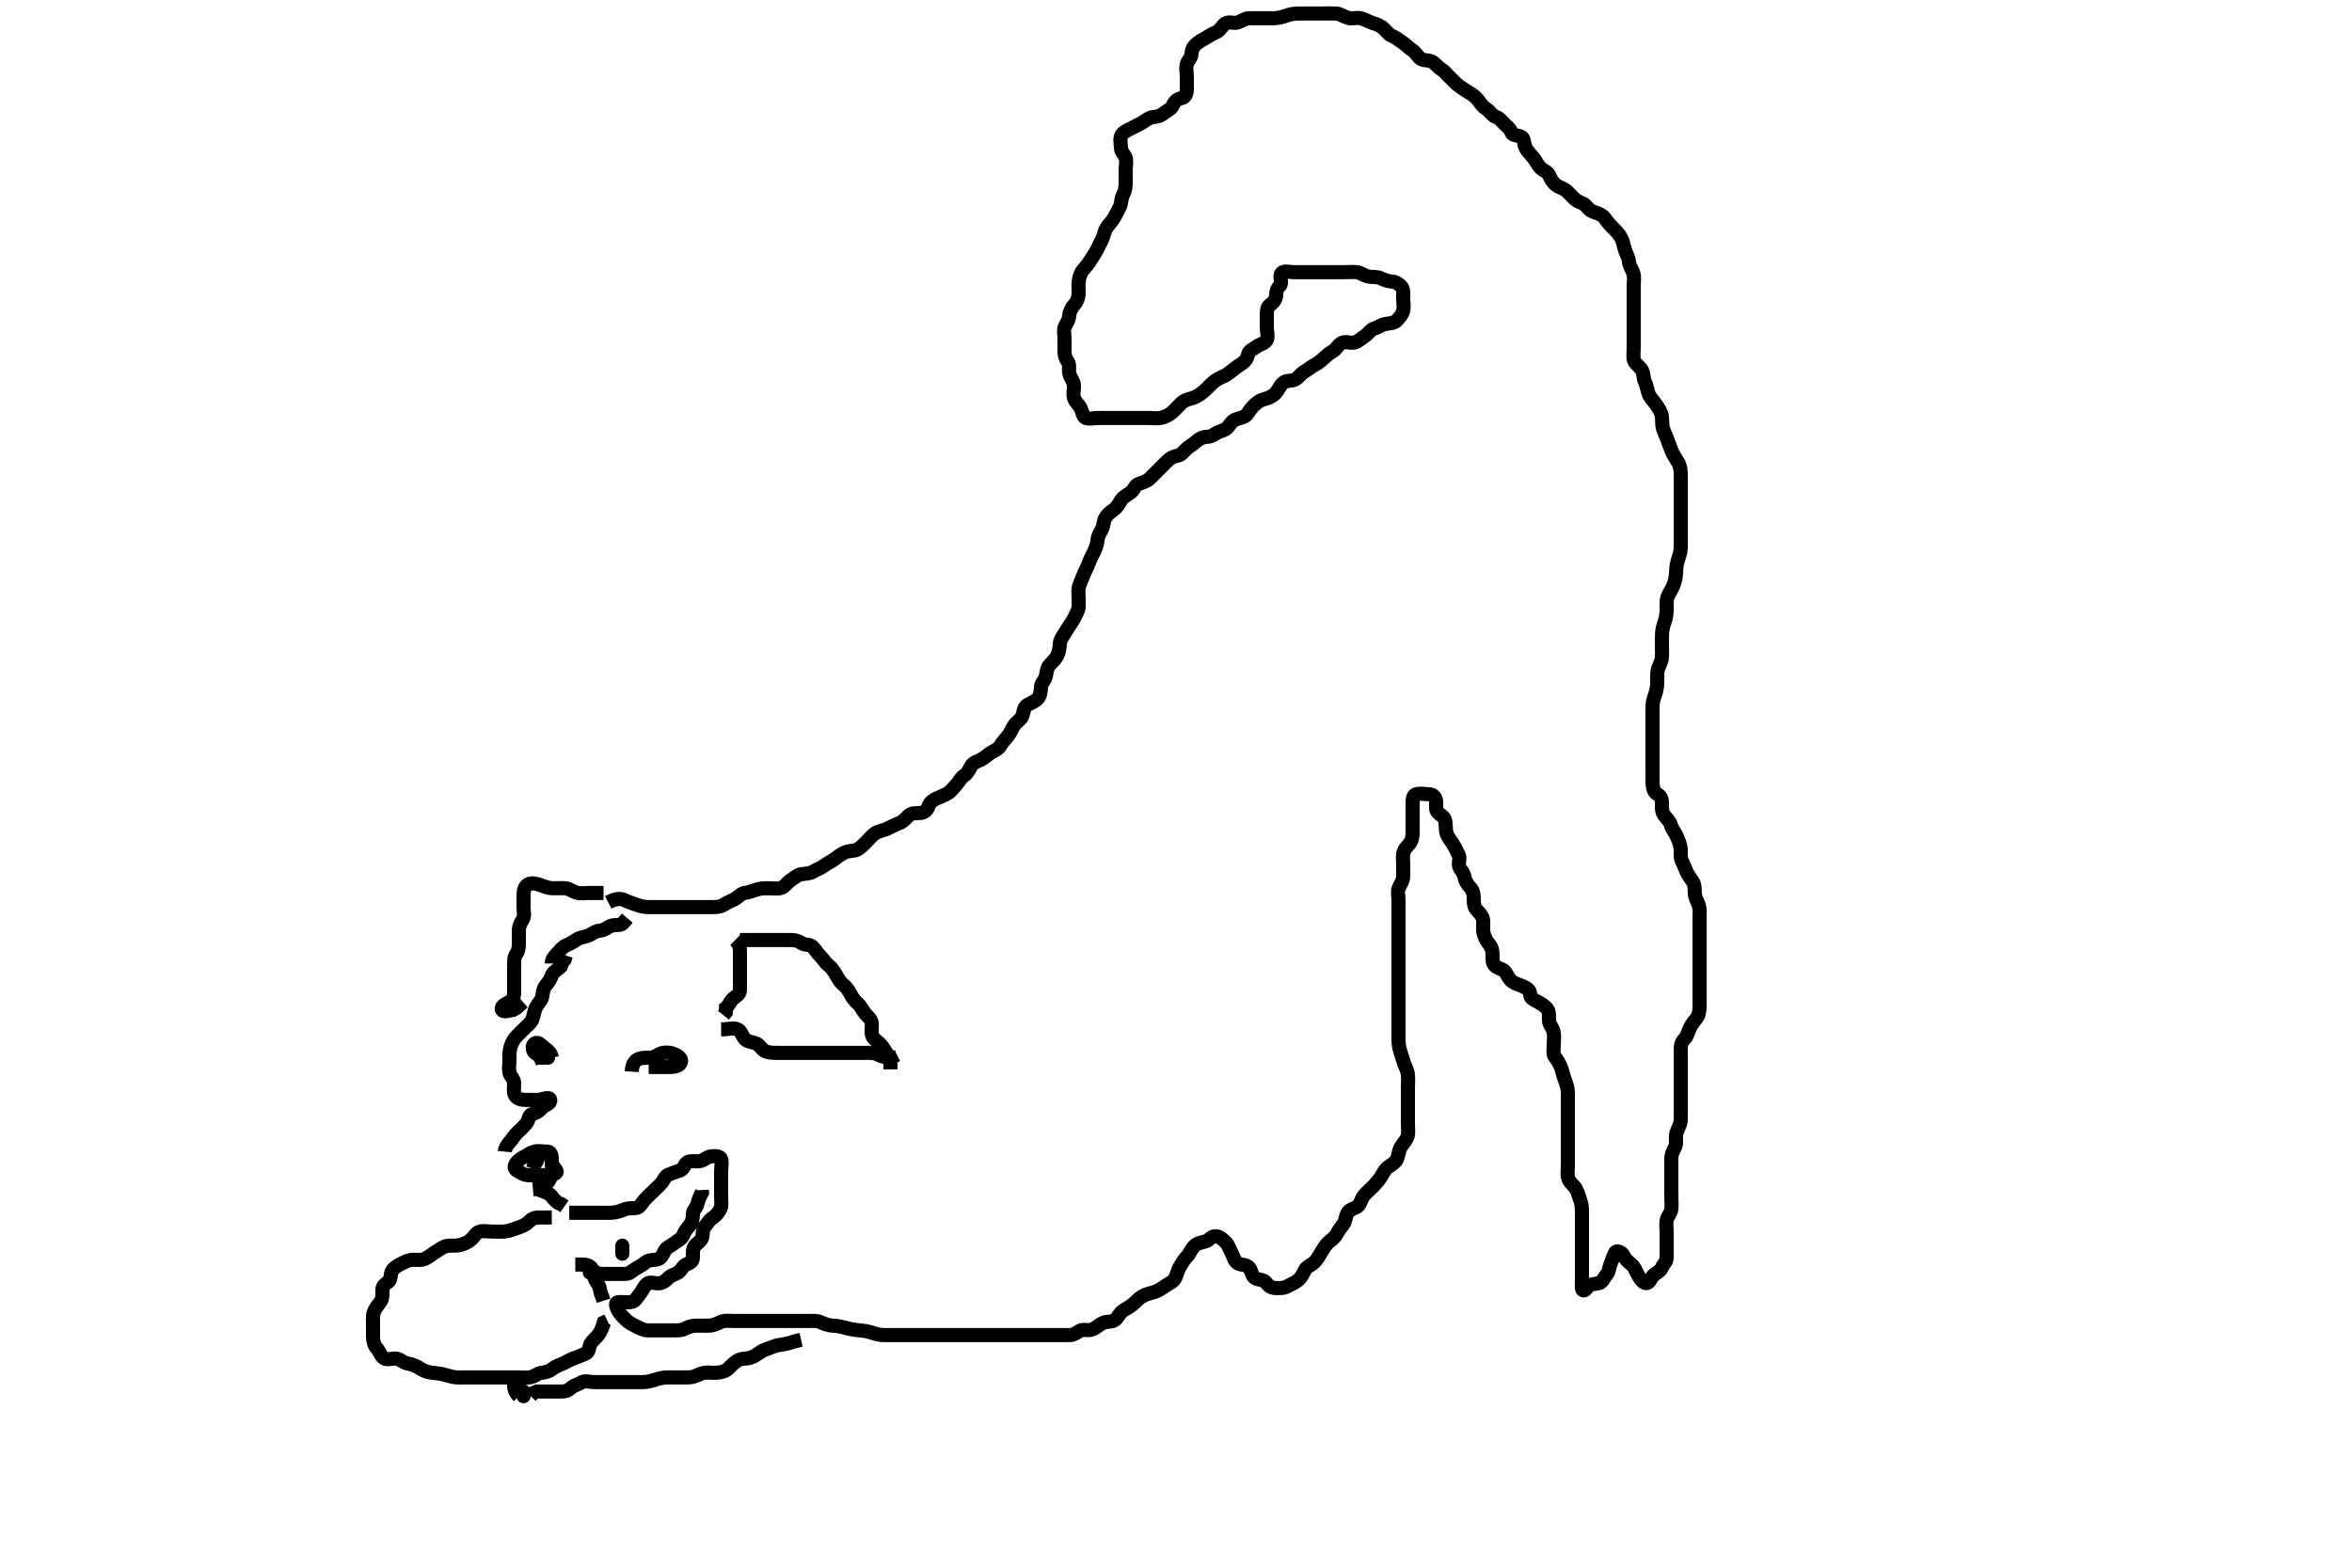 <svg width="500" height="333.333" xmlns="http://www.w3.org/2000/svg" xmlns:svg="http://www.w3.org/2000/svg" xmlns:xlink="http://www.w3.org/1999/xlink">
 <!-- Created with SVG-edit - http://svg-edit.googlecode.com/ -->
 <g display="inline" class="layer">
  <title>Layer 1</title>
  <path t="0,132,145,146,163,180,180,195,196,204,213,221,236,251,269,269,276,277,308,315,326,339,348,358,379,380,391,419,436,436,440,444,462,468,468,487,487,494,500,510,515,524,532,547,555,555,563,580,595,605,605,612,628,644,644,651,651,661,661,667,668,675,683,683,699,699,699,709,715,715,723,740,740,761,764,768,768,780,780,788,796,805,805,813,813,821,855,855,864,869,899,900,911,911,916,916,932,955,971,980,981,989,1004,1013,1023,1028,1028,1037,1045,1070,1078,1092,1109,1110,1116,1116,1131,1139,1160,1178,1179,1180,1180,1196,1196,1204,1212,1212,1221,1228,1237,1237,1237,1248,1252,1269,1278,1278,1296,1301,1315,1332,1332,1342,1358,1364,1379,1379,1381,1396,1414,1428,1430,1447,1452,1462,1463,1468,1476,1495,1495,1495,1515,1516,1531,1532,1556,1571,1581,1587,1596,1596,1604,1612,1620,1628,1628,1635,1646,1646,1651,1651,1667,1676,1676,1692,1707,1708,1731,1748,1748,1763,1763,1773,1796,1804,1820,1830,1837,1852,1891,1900,1900,1907,1923,1932,1947,1955,1955,1964,1980,1996,2012,2012,2020,2030,2046,2051,2067,2068,2075,2099,2115,2123,2147,2171,2181,2181,2187,2219,2235,2236,2251,2259,2268,2268,2283,2291,2291,2315,2331,2363,2371,2427,2427,2483,2491,2553,2553,2553,2569,2584,2584,2590,2590,2598,2611,2611,2620,2620,2635,2636,2643,2652,2780,2807,2843,2860,2876,2892,2908,2969,2984,2984,2984,3012,3012,3020,3028,3028,3037,3044,3044,3052,3059,3060,3068,3069,3075,3084,3091,3092,3092,3107,3108,3123,3149,3168,3211,3269,3269,3284,3284,3315,3332,3355,3379,3380,3387,3396,3411,3420,3428,3443,3453,3453,3475,3507,3515,3532,3539,3548,3555,3555,3566,3571,3582,3587,3587,3588,3599,3604,3612,3620,3620,3643,3644,3659,3659,3660,3668,3668,3675,3675,3684,3700,3700,3716,3732,3748,3748,3755,3772,3780,3803,3804,3827,3843,3852,3852,3852,3859,3875,3884,3884,3899,3907,3916,3985,4051,4067,4067,4067,4085,4085,4117,4139,4140,4163,4164,4197,4214,4220,4228,4244,4252,4259,4268,4275,4285,4291,4301,4307,4308,4317,4323,4333,4333,4339,4349,4355,4366,4371,4382,4403,4404,4411,4412,4428,4443,4484,4507,4547,4548,4571,4588,4588,4604,4605,4605,4611,4622,4627,4643,4659,4684,4685,4691,4707,4732,4786,4827,4828,4852,4852,4883,4907,4947,4955,5019,5035,5035,5068,5085,5107,5123,5131,5132,5139,5150,5150,5155,5171,5180,5180,5211,5235,5251,5252,5303,5319,5355,5371,5395,5411,5443,5443,5460,5483,5500,5500,5507,5523,5539,5555,5571,5587,5604,5621,5636,5643,5655,5659,5659,5675,5683,5700,5707,5731,5731,5755,5771,5795,5811,5820,5835,5854,5859,5875,5884,5907,5907,5923,5923,5947,5948,5971,5989,5995,5995,6011,6021,6027,6028,6028,6035,6054,6059,6059,6075,6091,6091,6107,6131,6131,6147,6156,6179,6179,6190,6211,6227,6243,6252,6253,6269,6275,6283,6291,6301,6323,6323,6341,6347,6355,6355,6363,6364,6371,6379,6380,6388,6395,6405,6411,6427,6437,6438,6452,6453,6475,6491,6503,6507,6515,6531,6540,6563,6571,6579,6590,6590,6595,6607,6623,6627,6652,6659,6675,6675,6691,6691,6707,6715,6717,6724,6731,6741,6741,6747,6758,6758,6763,6764,6774,6804,6804,6820,6820,6831,6832,6859,6883,6883,6899,6899,6923,6924,6931,6963,6963,6971,6971,6979,6995,7019,7051,7067,7075,7099,7115,7123,7179,7211,7227,7243,7259,7275,7283,7291,7308,7315,7347,7363,7371,7389,7389,7395,7411,7411,7423,7445,7447,7459,7460,7471,7472,7475,7476,7479,7486,7487,7491,7492,7504,7504,7505,7507,7508,7508,7518,7519,7520,7523,7531,7532,7540,7558,7563,7579,7590,7622,7627,7636,7653,7659,7659,7668,7669,7676,7683,7693,7693,7699,7700,7700,7710,7711,7715,7716,7727,7728,7731,7732,7732,7739,7747,7748,7748,7755,7756,7757,7763,7764,7772,7772,7773,7782,7783,7784,7789,7789,7801,7801,7805,7806,7812,7833,7834,7839,7840,7844,7845,7854,7854,7868,7871,7872,7876,7884,7885,7900,7910,7911,7927,7956,7964,7980,7997,7997,8005,8015,8015,8022,8028,8052,8052,8060,8068,8069,8076,8093,8094,8100,8101,8108,8124,8132,8133,8140,8158,8165,8177,8177,8193,8205,8206,8212,8212,8229,8237,8247,8252,8253,8260,8268,8268,8276,8277,8285,8292,8302,8304,8305,8308,8319,8324,8325,8340,8340,8348,8362,8363,8374,8375,8380,8381,8405,8406,8416,8420,8421,8428,8429,8438,8445,8460,8492,8500,8508,8516,8517,8532,8543,8548,8564,8564,8589,8590,8599,8612,8613,8620,8628,8629,8640,8651,8668,8692,8693,8700,8708,8716,8725,8732,8741,8756,8757,8767,8767,8812,8813,8828,8828,8837,8851,8865,8869,8889,8899,8916,8916,8924,8932,8956,8957,8964,8990,8996,9012,9036,9052,9068,9092,9132,9194,9196,9203,9204,9237,9366,9382,9406,9428,9444,9459,9483,9499,9508,9509,9819,9902,9955,9971,10067,10083,10148,10164,10228,10297,10297,10312,10356,10411,10436,10533,10573,10587,10588,10596,10612,10620,10621,10630,10636,10637,10644,10652,10660,10661,10668,10669,10683,10696,10709,10710,10719,10732,10742,10743,10748,10756,10757,10758,10764,10772,10781,10795,10804,10805,10813,10828,10844,10845,10852,10853,10864,10868,10869,10885,10909,10910,10916,10917,10926,10932,10933,10942,10943,10955,10972,10974,10980,10981,10989,10996,11015,11016,11028,11044,11052,11060,11068,11069,11084,11093,11103,11124,11132,11148,11149,11166,11172,11187,11196,11197,11212,11231,11244,11276,11291,11309,11310,11340,11355,11397,11403,11404,11420,11428,11436,11451,11452,11460,11461,11470,11477,11484,11485,11493,11510,11548,11548,11564,11564,11576,11667,11667,11667,11683,11683,11724,11739,11763,11795,11796,11811,11827,11828,11851,11852,11876,11893,11894,11909,11910,11931,11972,11988,12012,12013,12020,12226,12226,12226,12242,12261,12277,12278,12284,12285,12293,12294,12308,12309,12316,12317,12324,12325,12325,12340,12356,12365,12366,12380,12388,12396,12413,12428,12437,12452,12461,12462,12468,12478,12479,12484,12492,12493,12509,12516,12517,12533,12540,12548,12549,12557,12564,12584,12588,12596,12607,12629,12636,12645,12646,12652,12662,12663,12668,12677,12684,12692,12693,12694,12700,12701,12702,12708,12709,12716,12725,12727,12728,12740,12748,12756,12772,12781,12791,12828,12829,12845,12878,12924,12925,12925,12934,12940,12964,12983,12999,13000,13013,13021,13029,13030,13036,13044,13045,13052,13053,13062,13064,13065,13070,13070,13078,13084,13094,13095,13116,13136,13158,13159,13172,13173,13204,13212,13213,13236,13246,13254,13268,13284,13293,13307,13308,13309,13324,13341,13356,13372,13373,13391,13420,13492,13493,13552,13567,13590,13591,13613,13628,13629,13636,13637,13646,13652,13653,13660,13668,13676,13684,13685,13723,13764,13850,13850,13866,13896,13900,13907,13909,13911,13924,13926,13932,13933,13940,13949,13950,13956,13957,13965,13972,13973,13980,13981,13988,13997,13998,14004,14005,14014,14015,14020,14021,14029,14037,14038,14039,14044,14051,14062,14063,14068,14076,14085,14092,14100,14101,14108,14109,14132,14141,14142,14148,14164,14180,14188,14196,14204,14220,14230,14237,14239,14245,14259,14270,14276,14277,14284,14285,14296,14297,14299,14302,14303,14303,14308,14309,14318,14319,14341,14364,14365,14372,14381,14388,14397,14398,14404,14405,14412,14436,14437,14445,14452,14462,14468,14469,14470,14476,14477,14484,14485,14486,14492,14493,14494,14501,14502,14510,14513,14516,14517,14524,14534,14535,14540,14541,14549,14558,14565,14566,14572,14582,14588,14605,14606,14613,14620,14640,14641,14646,14664,14676,14677,14692,14709,14710,14723,14748,14749,14788,14789,14804,14812,14814,14820,14829,14830,14845,14884,14949,14950,15690,15706,15771,15788,15821,15843,15845,15966,15966,16043,16118,16313,16329,16427,16483,16485,16508,16556,16571,16573,16594,16604,16636,16643,16668,16685,16716,16729,16763,16787,16812,16836,16852,16907,16940,16987,17027,17051,17053,17061,17075,17100,17133,17155,17171,17173,17190,17204,17212,17229,17268,17283,17316,17324,17387,17412,17436,17468,17507,17523,17524,17533,17617,17765,17819,17834,17834,17868,17885,17886,17907,17918,17939,17955,17956,17973,17988,17999,18013,18027,18037,18110,18111,18179,18195,18211,18228,18237,18261,18284,18355,18419,18435,18435,18484,18485,18507,18508,18585,18585,18601,18601,18683,18715,18755,18795,19181,19235" d="M129.3,191.867C131.125,190.913 132.125,191.049 132.889,191.441C133.702,191.858 134.62,192.091 135.3,192.367C136.132,192.704 136.995,192.864 137.9,192.867C138.8,192.869 139.7,192.867 140.595,192.867C141.522,192.867 142.467,192.867 143.3,192.867C144.133,192.867 145.013,192.867 145.911,192.867C146.8,192.867 147.7,192.867 148.595,192.867C149.469,192.867 150.321,192.867 151.279,192.867C152.099,192.867 153.024,192.882 153.757,192.431C154.645,191.885 155.316,191.601 156.013,191.267C156.959,190.813 157.458,189.982 158.3,189.867C159.052,189.763 159.939,189.479 160.647,189.219C161.647,188.853 162.5,188.867 163.4,188.867C164.3,188.867 165.279,189.035 166.005,188.809C166.884,188.536 167.424,187.563 168.1,187.152C168.876,186.681 169.441,186.03 170.321,185.887C171.266,185.734 172.094,185.773 172.8,185.367C173.595,184.91 174.489,184.565 175.057,184.162C175.935,183.54 176.67,183.2 177.416,182.667C178.074,182.196 178.753,181.601 179.647,181.224C180.517,180.857 181.442,180.991 182.114,180.695C182.919,180.341 183.545,179.596 184.013,179.143C184.946,178.241 185.441,177.531 186.101,177.151C186.98,176.645 187.961,176.518 188.511,176.256C189.507,175.782 190.263,175.344 191.133,175.033C191.877,174.768 192.525,174.102 193,173.572C193.683,172.81 194.663,172.908 195.621,172.866C196.441,172.83 197.106,172.29 197.348,171.515C197.629,170.619 198.433,170.079 199.1,169.783C199.958,169.402 200.776,169.095 201.522,168.645C202.176,168.251 202.803,167.401 203.279,166.867C203.998,166.06 204.312,165.309 205.016,164.868C205.722,164.426 206.043,163.588 206.522,162.767C206.887,162.139 207.918,161.876 208.7,161.441C209.519,160.986 210.056,160.385 210.743,159.988C211.495,159.553 212.278,159.236 212.725,158.467C213.145,157.746 213.745,157.128 214.247,156.51C214.821,155.804 215.11,154.987 215.6,154.219C216.007,153.581 216.996,153.027 217.279,152.346C217.655,151.441 217.618,150.516 218.187,150.067C218.899,149.503 219.846,149.294 220.584,148.58C221.115,148.066 221.246,147.041 221.3,146.033C221.343,145.227 222.082,144.718 222.275,143.995C222.57,142.889 222.489,142.162 223.101,141.437C223.722,140.703 224.326,140.256 224.725,139.456C225.179,138.546 225.234,137.886 225.3,136.852C225.351,136.062 225.863,135.375 226.4,134.546C226.813,133.908 227.34,132.981 227.8,132.346C228.328,131.619 228.687,130.729 229.016,130.067C229.443,129.21 229.3,128.256 229.3,127.367C229.3,126.467 229.145,125.542 229.385,124.697C229.596,123.956 230.055,123.009 230.325,122.277C230.638,121.429 231.155,120.647 231.467,119.7C231.692,119.015 232.108,118.269 232.499,117.468C232.87,116.706 233.252,115.754 233.299,114.983C233.355,114.054 233.791,113.343 234.215,112.581C234.661,111.778 234.535,110.909 234.947,110.167C235.405,109.342 235.976,108.947 236.7,108.431C237.485,107.871 237.856,107.12 238.321,106.367C238.788,105.61 239.529,105.329 240.413,104.668C241.047,104.194 241.315,103.171 242.01,102.919C242.78,102.64 243.789,102.357 244.4,101.767C245.025,101.163 245.657,100.51 246.3,99.867C246.9,99.267 247.6,98.567 248.1,98.067C248.779,97.388 249.534,97.013 250.4,96.867C251.252,96.722 251.703,95.866 252.3,95.367C252.925,94.843 253.647,94.499 254.3,93.867C254.891,93.293 255.8,92.879 256.7,92.867C257.595,92.854 258.181,92.279 258.868,91.951C259.662,91.571 260.59,91.469 261.133,90.7C261.629,89.999 261.987,89.458 262.817,89.151C263.758,88.802 264.816,88.688 265.264,87.892C265.629,87.243 266.221,86.553 266.732,86.067C267.428,85.404 268.031,85.052 268.9,84.831C269.762,84.611 270.681,84.169 271.247,83.51C271.839,82.821 272.067,82.03 272.689,81.477C273.428,80.821 274.342,81.052 275.1,80.781C276.001,80.459 276.406,79.526 277.3,79.033C277.963,78.668 278.563,78.082 279.3,77.7C280.054,77.309 280.772,76.756 281.353,76.219C282.041,75.583 282.644,75.076 283.4,74.645C284.069,74.264 284.516,73.198 285.353,72.871C286.235,72.526 287.132,73.056 288,72.809C288.775,72.59 289.479,71.886 290.115,71.467C290.984,70.893 291.356,70.073 292.101,69.868C293.109,69.59 293.538,69.083 294.362,68.919C295.287,68.736 296.461,68.727 296.934,68.162C297.54,67.438 298.118,66.872 298.299,66.065C298.498,65.174 298.3,64.256 298.3,63.367C298.3,62.467 298.425,61.469 297.875,60.903C297.389,60.402 296.758,59.9 295.816,59.865C295.125,59.84 294.233,59.495 293.501,59.151C292.704,58.776 291.634,58.956 290.953,58.809C289.896,58.582 289.207,57.929 288.415,57.868C287.477,57.796 286.467,57.867 285.675,57.867C284.816,57.867 283.953,57.867 283.057,57.867C282.099,57.867 281.133,57.867 280.464,57.867C279.699,57.867 278.704,57.867 277.785,57.867C276.821,57.867 275.9,57.867 275,57.867C274.1,57.867 272.953,57.477 272.422,58.088C271.84,58.757 272.719,60.105 272.079,60.745C271.519,61.305 271.332,61.729 271.3,62.7C271.271,63.564 270.758,64.312 270.004,64.814C269.315,65.273 269.3,66.167 269.3,67.067C269.3,67.967 269.3,68.867 269.3,69.667C269.3,70.567 269.682,71.574 269.258,72.346C268.868,73.058 267.795,73.193 267.133,73.7C266.421,74.246 265.507,74.523 265.321,75.367C265.129,76.236 264.714,76.815 263.979,77.309C263.25,77.799 262.697,78.171 261.842,78.846C261.196,79.355 260.633,79.835 259.652,80.219C258.994,80.477 258.134,81.034 257.538,81.628C256.815,82.351 256.3,82.892 255.699,83.383C254.926,84.013 254.12,84.487 253.3,84.7C252.359,84.945 251.649,85.18 250.967,85.867C250.379,86.458 249.873,87.07 249.133,87.7C248.45,88.282 247.762,88.628 246.8,88.846C245.922,89.045 245,88.867 244.099,88.867C243.415,88.867 242.485,88.867 241.467,88.867C240.636,88.867 239.779,88.867 239.067,88.867C237.972,88.867 236.995,88.867 236.133,88.867C235.3,88.867 234.322,88.867 233.467,88.867C232.595,88.867 231.647,89.168 230.821,88.867C230.169,88.629 230.114,87.528 229.779,86.867C229.345,86.009 228.526,85.403 228.3,84.58C228.067,83.731 228.351,82.865 228.3,81.888C228.257,81.065 227.594,80.446 227.336,79.467C227.106,78.596 227.481,77.566 227.016,76.951C226.5,76.267 226.3,75.567 226.3,74.667C226.3,73.767 226.3,72.867 226.3,72.065C226.3,71.231 226.053,70.149 226.385,69.436C226.768,68.614 227.246,68.103 227.311,67.041C227.353,66.348 227.804,65.412 228.384,64.783C228.952,64.166 229.295,63.267 229.3,62.367C229.305,61.477 229.24,60.529 229.321,59.846C229.436,58.874 229.708,58.021 230.325,57.303C230.857,56.684 231.267,56.217 231.736,55.456C232.231,54.653 232.696,54.056 233.133,53.2C233.528,52.427 233.913,51.646 234.3,50.867C234.691,50.078 234.72,49.213 235.325,48.313C235.771,47.652 236.394,47.071 236.8,46.367C237.258,45.573 237.686,44.728 238.016,44.067C238.437,43.223 238.298,42.247 238.725,41.467C239.176,40.643 239.3,39.7 239.3,39.041C239.3,38.033 239.3,37.153 239.3,36.256C239.3,35.367 239.543,34.432 239.296,33.571C239.075,32.803 238.31,32.346 238.3,31.467C238.289,30.567 237.993,29.581 238.385,28.783C238.725,28.092 239.776,27.655 240.439,27.303C241.341,26.823 242.18,26.463 242.817,26.065C243.692,25.52 244.394,24.928 245.3,24.867C246.098,24.813 246.738,24.621 247.467,24.033C248.165,23.47 248.964,23.229 249.311,22.431C249.68,21.581 250.297,21.016 251.179,20.867C251.945,20.737 252.282,20.006 252.3,19.033C252.316,18.171 252.3,17.267 252.3,16.346C252.3,15.383 252.062,14.664 252.304,13.628C252.485,12.859 253.287,12.346 253.3,11.467C253.313,10.571 253.717,9.883 254.3,9.367C254.903,8.832 255.694,8.431 256.499,7.951C257.246,7.504 257.922,7.12 258.595,6.814C259.468,6.416 259.73,5.498 260.521,4.988C261.254,4.516 262.336,5.035 263.1,4.781C263.872,4.525 264.689,3.885 265.585,3.867C266.5,3.848 267.4,3.867 268.3,3.867C269.133,3.867 269.911,3.873 270.9,3.867C271.711,3.861 272.615,3.627 273.321,3.367C274.291,3.008 275.089,2.885 276.133,2.867C276.889,2.854 277.8,2.867 278.711,2.867C279.621,2.867 280.439,2.867 281.405,2.867C282.172,2.867 283.301,2.832 284.089,2.877C284.817,2.92 285.577,3.487 286.501,3.781C287.425,4.076 288.298,3.685 289.195,3.871C290.063,4.051 290.659,4.493 291.664,4.841C292.506,5.133 293.257,5.32 294.015,5.951C294.667,6.494 295.137,7.311 295.817,7.581C296.731,7.944 297.348,8.522 298.004,8.919C298.794,9.397 299.424,10.171 300.1,10.581C300.876,11.053 301.179,11.708 301.821,12.346C302.464,12.985 303.569,12.678 304.4,13.088C305.107,13.437 305.62,14.276 306.4,14.745C307.264,15.266 307.547,15.856 308.3,16.533C308.915,17.086 309.422,17.727 310.161,18.267C310.782,18.72 311.635,19.303 312.4,19.745C313.189,20.201 313.783,20.694 314.3,21.387C314.813,22.076 315.187,22.666 316.115,23.267C316.731,23.666 317.228,24.619 318.004,24.862C318.826,25.119 319.181,25.706 319.821,26.346C320.461,26.986 321.042,27.331 321.301,28.151C321.545,28.92 322.693,28.665 323.499,29.152C324.123,29.53 323.885,30.691 324.357,31.509C324.753,32.196 325.31,32.722 325.911,33.467C326.438,34.12 326.882,35.014 327.384,35.581C328.061,36.346 328.941,36.403 329.305,37.224C329.664,38.036 330.025,38.756 330.8,39.346C331.538,39.907 332.426,40.058 333,40.571C333.735,41.229 334.368,42.004 334.936,42.467C335.74,43.121 336.688,43.144 337.291,43.919C337.818,44.596 338.281,44.918 339.067,45.152C340.026,45.438 340.821,45.852 341.296,46.581C341.757,47.289 342.401,47.965 343.015,48.581C343.658,49.227 344.158,49.72 344.689,50.692C345.055,51.362 345.176,52.354 345.467,53.2C345.715,53.922 346.238,54.839 346.299,55.665C346.361,56.507 346.919,57.209 347.215,58.067C347.509,58.921 347.3,59.867 347.3,60.745C347.3,61.571 347.3,62.467 347.3,63.367C347.3,64.256 347.3,65.152 347.3,66.067C347.3,66.967 347.3,67.867 347.3,68.745C347.3,69.571 347.3,70.467 347.3,71.367C347.3,72.256 347.3,73.152 347.3,74.067C347.3,74.967 347.124,75.906 347.385,76.667C347.654,77.446 348.631,77.975 349.015,78.667C349.472,79.491 349.317,80.476 349.725,81.277C350.115,82.043 350.14,82.917 350.522,83.846C350.827,84.589 351.48,85.191 351.948,85.872C352.453,86.606 353.089,87.499 353.258,88.346C353.424,89.173 353.261,90.094 353.522,91.067C353.689,91.692 354.114,92.547 354.5,93.551C354.707,94.089 354.975,94.924 355.4,95.945C355.684,96.627 356.139,97.355 356.689,98.241C357.168,99.013 357.29,99.846 357.3,100.805C357.309,101.668 357.3,102.567 357.3,103.467C357.3,104.346 357.3,105.224 357.3,106.167C357.3,107.067 357.3,107.967 357.3,108.867C357.3,109.624 357.3,110.519 357.3,111.383C357.3,112.346 357.3,113.277 357.3,114.188C357.3,114.888 357.332,115.868 357.289,116.667C357.247,117.469 356.91,118.454 356.653,119.267C356.34,120.252 356.351,121.032 356.299,121.984C356.251,122.839 356.035,123.641 355.779,124.367C355.519,125.106 354.781,126.148 354.467,127.033C354.235,127.686 354.312,128.553 354.299,129.549C354.288,130.346 354.273,131.117 353.875,132.227C353.621,132.934 353.371,133.919 353.336,134.553C353.281,135.565 353.3,136.533 353.3,137.352C353.3,138.258 353.378,139.273 353.264,140.031C353.117,141.005 352.565,141.656 352.385,142.633C352.256,143.337 352.322,144.367 352.3,145.31C352.282,146.089 352.09,147.071 351.8,147.846C351.479,148.705 351.305,149.492 351.3,150.351C351.295,151.214 351.3,152.241 351.3,153.188C351.3,153.867 351.3,154.845 351.3,155.867C351.3,156.667 351.3,157.503 351.3,158.351C351.3,159.214 351.3,160.22 351.3,161.152C351.3,162.067 351.3,162.967 351.3,163.867C351.3,164.667 351.273,165.503 351.301,166.351C351.33,167.215 351.455,168.343 352.3,168.846C353.034,169.283 353.299,169.753 353.3,170.692C353.301,171.7 353.219,172.525 353.736,173.267C354.288,174.058 355.013,174.603 355.247,175.515C355.445,176.284 356.018,176.879 356.353,177.628C356.737,178.487 357.081,179.182 357.264,180.231C357.408,181.055 357.117,182.021 357.467,182.867C357.791,183.651 358.17,184.38 358.522,185.309C358.752,185.918 359.46,186.804 359.864,187.456C360.34,188.225 360.224,189.17 360.301,190.068C360.385,191.044 360.871,191.624 361.178,192.624C361.42,193.41 361.3,194.276 361.3,195.264C361.3,195.995 361.3,196.972 361.3,197.739C361.3,198.867 361.3,199.656 361.3,200.381C361.3,201.346 361.3,202.277 361.3,203.188C361.3,204.041 361.3,204.983 361.3,205.751C361.3,206.692 361.3,207.7 361.3,208.492C361.3,209.352 361.3,210.271 361.3,211.264C361.3,211.995 361.304,213.033 361.3,213.753C361.295,214.692 361.212,215.75 360.779,216.346C360.198,217.146 359.643,217.691 359.247,218.567C358.921,219.289 358.709,220.255 358.133,220.867C357.584,221.449 357.3,222.068 357.3,223.033C357.3,223.846 357.3,224.757 357.3,225.571C357.3,226.503 357.3,227.349 357.3,228.157C357.3,229.2 357.3,230.052 357.3,230.981C357.3,231.867 357.3,232.667 357.3,233.503C357.3,234.519 357.3,235.214 357.3,236.22C357.3,237.152 357.399,238.091 357.133,239.033C356.944,239.705 356.384,240.521 356.3,241.387C356.215,242.263 356.475,243.244 356.016,244.065C355.575,244.854 355.3,245.581 355.3,246.276C355.3,247.264 355.3,248.152 355.3,249.2C355.3,249.887 355.3,250.845 355.3,251.665C355.3,252.567 355.3,253.467 355.3,254.367C355.3,255.267 355.417,256.264 355.299,257.152C355.187,257.988 354.454,258.634 354.311,259.467C354.161,260.333 354.3,261.31 354.3,262.052C354.3,263.11 354.3,263.966 354.3,264.867C354.3,265.668 354.3,266.567 354.3,267.467C354.3,268.346 353.637,268.721 353.311,269.477C352.966,270.276 352.443,270.471 351.633,271.033C351.01,271.466 350.778,272.896 349.911,272.82C349.153,272.754 348.638,271.823 348.247,271.162C347.783,270.377 347.513,269.42 346.864,268.892C346.134,268.298 345.583,267.82 345.216,267.067C344.809,266.233 343.66,265.711 343.321,266.388C342.927,267.174 342.704,268.006 342.357,268.814C342.058,269.512 342.106,270.354 341.584,270.951C340.912,271.719 340.756,272.606 339.9,272.831C339.029,273.06 337.886,272.971 337.422,273.745C337.016,274.422 336.384,274.712 336.3,273.867C336.221,273.071 336.3,272.167 336.3,271.231C336.3,270.383 336.3,269.519 336.3,268.492C336.3,267.545 336.3,266.867 336.3,265.888C336.3,264.949 336.3,264.152 336.3,263.264C336.3,262.276 336.3,261.581 336.3,260.509C336.3,259.665 336.3,258.7 336.3,257.888C336.3,256.976 336.279,256.092 335.947,255.214C335.681,254.508 335.469,253.559 334.967,252.7C334.544,251.977 333.79,251.629 333.414,250.624C333.111,249.814 333.3,248.846 333.3,248.005C333.3,247.033 333.3,246.277 333.3,245.303C333.3,244.42 333.3,243.545 333.3,242.692C333.3,241.751 333.3,240.983 333.3,240.041C333.3,239.033 333.3,238.277 333.3,237.303C333.3,236.424 333.3,235.645 333.3,234.667C333.3,233.908 333.339,232.865 333.289,231.995C333.247,231.261 332.926,230.284 332.653,229.581C332.268,228.591 332.137,227.699 331.875,227.041C331.472,226.031 331.073,225.415 330.584,224.783C330.063,224.11 330.3,223.041 330.3,222.351C330.3,221.277 330.442,220.354 330.289,219.467C330.146,218.634 329.388,217.88 329.305,217.167C329.2,216.273 329.467,215.257 328.943,214.571C328.369,213.821 327.544,213.385 326.857,212.988C326.105,212.553 325.33,212.346 325.3,211.467C325.266,210.478 324.654,210.178 323.868,209.783C323.122,209.407 322.362,209.269 321.585,208.781C320.845,208.316 320.539,207.505 320.078,206.767C319.631,206.05 318.601,205.995 317.911,205.441C317.161,204.841 317.3,203.867 317.3,203.067C317.3,202.167 317.106,201.379 316.584,200.783C315.912,200.014 315.6,199.271 315.385,198.383C315.181,197.54 315.397,196.619 315.299,195.667C315.215,194.854 314.592,194.17 314.004,193.571C313.332,192.885 313.302,191.995 313.3,191.264C313.298,190.276 313.226,189.427 312.595,188.761C312.014,188.147 311.481,187.373 311.336,186.503C311.183,185.583 310.625,185.125 310.3,184.51C309.86,183.676 310.469,182.612 310.133,181.867C309.804,181.135 309.404,180.375 308.943,179.562C308.582,178.926 307.93,178.246 307.585,177.351C307.264,176.516 307.392,175.536 307.264,174.692C307.119,173.732 306.436,173.41 305.725,172.831C305.113,172.331 305.333,171.345 305.299,170.384C305.27,169.575 304.653,168.871 303.758,168.867C302.817,168.862 301.985,168.652 301.079,168.867C300.293,169.053 300.3,170.188 300.3,170.867C300.3,171.845 300.3,172.619 300.3,173.524C300.3,174.468 300.301,175.467 300.3,176.267C300.299,177.267 300.331,178.108 299.967,178.867C299.558,179.717 298.79,180.101 298.414,181.109C298.112,181.92 298.3,182.867 298.3,183.667C298.3,184.7 298.305,185.477 298.3,186.367C298.295,187.267 297.702,188.005 297.357,188.814C297.037,189.565 297.3,190.519 297.3,191.383C297.3,192.241 297.3,193.188 297.3,194.041C297.3,194.981 297.3,195.867 297.3,196.667C297.3,197.624 297.3,198.519 297.3,199.383C297.3,200.346 297.3,201.171 297.3,202.188C297.3,202.867 297.3,203.845 297.3,204.814C297.3,205.571 297.3,206.467 297.3,207.367C297.3,208.346 297.3,209.224 297.3,210.068C297.3,211.033 297.3,211.846 297.3,212.761C297.3,213.577 297.3,214.384 297.3,215.456C297.3,216.267 297.3,217.176 297.3,218.2C297.3,218.876 297.294,219.652 297.3,220.7C297.305,221.631 297.329,222.482 297.653,223.462C297.904,224.225 298.184,225.132 298.467,226.033C298.679,226.708 299.145,227.358 299.289,228.456C299.408,229.359 299.3,230.267 299.3,231.167C299.3,232.065 299.3,232.919 299.3,233.867C299.3,234.667 299.3,235.567 299.3,236.431C299.3,237.367 299.3,238.153 299.3,238.866C299.3,240.048 299.464,240.957 299.215,241.668C298.888,242.599 298.178,243.176 297.736,244.005C297.315,244.794 297.317,245.657 296.943,246.515C296.651,247.184 295.718,247.707 295,248.228C294.413,248.654 294.022,249.541 293.543,250.271C293.008,251.086 292.482,251.663 291.953,252.209C291.196,252.991 290.532,253.498 289.911,254.267C289.308,255.011 289.264,256.004 288.595,256.509C287.9,257.036 286.841,257.121 286.421,257.967C286.061,258.694 286.001,259.759 285.584,260.297C285.019,261.027 284.564,261.646 284.216,262.299C283.722,263.224 282.989,263.63 282.353,264.219C281.777,264.752 281.381,265.43 280.943,266.171C280.395,267.097 280.005,267.764 279.5,268.297C278.819,269.017 277.8,269.237 277.384,270.067C276.957,270.916 276.64,271.615 276,272.162C275.248,272.806 274.35,273.108 273.657,273.514C272.908,273.953 271.995,273.878 271.133,273.867C270.321,273.856 269.628,273.405 269.133,272.7C268.694,272.074 267.566,272.165 266.869,271.783C266.066,271.341 266.057,270.142 265.595,269.577C264.939,268.771 263.804,269.05 263.101,268.581C262.306,268.051 262.247,267.167 261.8,266.367C261.356,265.572 261.135,264.698 260.595,264.162C259.903,263.475 259.207,262.816 258.3,262.867C257.395,262.918 257.01,263.775 256.328,263.951C255.296,264.217 254.443,264.343 253.8,265.033C253.164,265.716 252.923,266.588 252.3,267.2C251.694,267.796 251.26,268.672 250.821,269.346C250.303,270.141 250.212,271.072 249.779,271.846C249.37,272.577 248.482,272.921 247.779,273.388C246.956,273.934 246.326,274.415 245.467,274.7C244.693,274.956 243.789,275.1 242.953,275.571C242.157,276.019 241.64,276.605 240.889,277.267C240.165,277.905 239.454,278.234 238.784,278.667C237.919,279.225 237.678,280.211 236.967,280.7C236.282,281.171 235.194,280.922 234.449,281.292C233.632,281.698 233.012,282.373 232.133,282.7C231.34,282.995 230.214,282.56 229.587,282.952C228.788,283.451 228.2,283.867 227.415,283.867C226.485,283.867 225.543,283.867 224.689,283.867C223.8,283.867 222.9,283.867 222,283.867C221.1,283.867 220.2,283.867 219.3,283.867C218.5,283.867 217.585,283.867 216.689,283.867C215.779,283.867 214.815,283.867 214.089,283.867C213.1,283.867 212.3,283.867 211.3,283.867C210.489,283.867 209.615,283.867 208.616,283.867C207.8,283.867 206.984,283.867 205.987,283.867C205.147,283.867 204.184,283.867 203.416,283.867C202.475,283.867 201.467,283.867 200.711,283.867C199.8,283.867 198.9,283.867 197.995,283.867C197.133,283.867 196.3,283.867 195.321,283.867C194.501,283.867 193.585,283.867 192.731,283.867C191.948,283.867 190.936,283.867 190,283.867C189.099,283.867 188.132,283.894 187.464,283.856C186.696,283.812 185.709,283.472 184.843,283.219C183.891,282.941 183.062,282.908 182.196,282.814C181.298,282.717 180.408,282.518 179.572,282.292C178.632,282.038 177.821,281.895 176.979,281.866C176.125,281.838 175.233,281.495 174.501,281.151C173.704,280.776 172.643,280.867 171.895,280.867C170.903,280.867 170.172,280.867 169.132,280.867C168.279,280.867 167.321,280.867 166.501,280.867C165.6,280.867 164.7,280.867 163.779,280.867C162.979,280.867 162.161,280.867 161.132,280.867C160.279,280.867 159.321,280.867 158.501,280.867C157.6,280.867 156.779,280.867 155.816,280.867C154.953,280.867 154.003,280.718 153.2,281.088C152.421,281.446 151.664,281.861 150.652,281.867C149.869,281.871 148.857,281.866 148.115,281.867C147.185,281.867 146.348,282.112 145.6,282.514C144.82,282.933 143.816,282.867 143.125,282.867C142.062,282.867 141.133,282.867 140.3,282.867C139.5,282.867 138.6,282.878 137.657,282.867C136.779,282.856 136.064,282.401 135.2,281.988C134.347,281.581 133.656,281.22 133.015,280.581C132.498,280.066 131.75,279.404 131.353,278.567C130.941,277.7 130.667,276.909 131.5,276.867C132.399,276.821 133.191,276.963 134.115,276.856C135.074,276.744 135.426,275.834 135.911,275.267C136.545,274.525 136.832,273.646 137.467,273.033C138.078,272.443 139.102,272.894 140,272.867C140.944,272.838 141.506,272.305 142.179,271.645C142.797,271.039 143.586,271.01 144.247,270.514C144.916,270.013 145.137,269.202 145.821,268.888C146.61,268.524 147.29,268.325 147.3,267.383C147.31,266.519 147.196,265.554 147.725,264.892C148.212,264.284 149.12,263.871 149.3,263.033C149.484,262.181 149.293,261.429 149.8,260.846C150.318,260.25 150.718,259.45 151.499,258.951C152.231,258.483 152.762,257.786 153.133,257.033C153.5,256.288 153.3,255.346 153.3,254.467C153.3,253.571 153.3,252.645 153.3,251.767C153.3,250.867 153.3,250.067 153.3,249.152C153.3,248.256 153.533,247.336 153.3,246.477C153.115,245.795 152.096,245.785 151.2,245.867C150.289,245.951 149.713,246.686 148.864,246.867C147.921,247.067 146.939,246.712 146.2,247.088C145.497,247.446 145.349,248.626 144.595,248.862C143.74,249.13 142.971,249.434 142.101,249.781C141.342,250.085 141.174,250.899 140.689,251.467C140.055,252.209 139.353,252.814 138.779,253.387C138.101,254.065 137.402,254.643 136.875,255.303C136.309,256.011 135.949,256.838 135.079,256.867C134.201,256.896 133.321,256.891 132.586,257.219C131.897,257.527 130.905,257.82 130.014,257.862C128.968,257.912 128.279,257.867 127.322,257.867C126.501,257.867 125.6,257.867 124.7,257.867C123.8,257.867 122.9,257.867 121.911,257.867L121.015,257.865" id="svg_1" stroke-width="3" stroke="#000" fill="none"/>
  <path t="19975,20305,20320,20379,20379,20608,20608,20667,20691,20750,20834,20875,20899,20931,20931,20947,20979,20987,21035,21035,21137,21153,21180,21228,21228,21236,21254,21260,21276,21292,21292,21415,21500,21516,21563,21595,21604,21604,21762,21811,21843,21885,21968,21983,21983,22051" d="M113.3,252.867C115.133,252.7 115.638,252.145 116.3,251.533C116.916,250.965 117.215,250.045 117.299,249.153C117.383,248.26 117.3,247.367 117.3,246.467C117.3,245.571 117.079,244.867 116.2,244.867C115.3,244.867 114.468,244.626 113.585,244.867C112.777,245.087 112.033,245.63 111.2,246.088C110.525,246.459 109.597,247.131 109.422,247.967C109.251,248.78 110.388,249.139 111.004,249.514C111.823,250.013 112.8,249.867 113.7,249.867C114.605,249.867 115.467,249.867 116.279,249.867C117.239,249.867 118.715,249.578 118.264,248.877C117.791,248.143 117.3,247.767 117.3,246.867C117.3,246.067 117.308,245.025 116.499,244.868C115.615,244.696 114.821,245.387 114.353,246.167L114.079,246.967L113.584,247.667L113.305,248.51" id="svg_2" stroke-width="3" stroke="#000" fill="none"/>
  <path t="22883,23106,23121,23155,23195,23212,23229,23229" d="M114.3,252.867C115.9,253.441 116.869,253.79 117.3,254.387C117.869,255.175 118.4,255.745 119.3,256.033L120,256.514" id="svg_3" stroke-width="3" stroke="#000" fill="none"/>
  <path t="24009,24178,24193,24244,24244,24259,24275,24299,24299,24315,24323,24331,24355,24371,24395,24411,24452,24452,24810,24825,24852,24900,24915,24947,25002,25017,25068,25099,25099,25115,25115,25123,25131,25155,25171,25195,25195,25227,25227,25243,25243,25251,25283,25291,25291,25307,25347,25347,25379,25403,25435,25435,25459,25533,25533,25533,25572,25572,25588,25603,25628,25644,25644,25660,25707,25708,25747" d="M107.3,244.867C107.385,244.065 107.842,243.386 108.499,242.667C109.032,242.082 109.456,241.249 110.101,240.697C110.791,240.108 111.257,239.606 111.943,238.819C112.432,238.257 112.312,237.093 113.179,236.867C113.993,236.654 114.657,236.254 115.216,235.581C115.772,234.912 117.111,234.766 116.967,233.867C116.829,233.011 115.2,233.867 114.3,233.867C113.421,233.867 112.595,233.877 111.7,233.867C110.8,233.856 109.797,233.633 109.421,232.766C109.106,232.038 109.312,231.041 109.3,230.351C109.282,229.313 108.446,228.823 108.301,228.065C108.122,227.126 108.3,226.219 108.3,225.436C108.3,224.424 108.256,223.627 108.521,222.667C108.737,221.888 109.192,221.017 109.736,220.431C110.374,219.742 111,219.167 111.7,218.467C112.3,217.867 113.039,217.332 113.264,216.467C113.491,215.595 113.659,214.714 114.016,214.067C114.492,213.203 115.191,212.647 115.3,211.766C115.397,210.983 115.51,210.114 116.101,209.436C116.732,208.712 117.032,208.099 117.372,207.267C117.667,206.546 118.595,206.167 119.228,205.477L119.521,204.645L120.016,204.065L120.296,203.167" id="svg_4" stroke-width="3" stroke="#000" fill="none"/>
  <path t="27337,27510,27510,27510,27526,27526,27526,27548,27563,27563,27595,27603,27627,27643,27732,27732,27763,27779,27795,27795,27803,27811,27819,27836,27854,27854,27861,27867,27883,27914,27931,27931,27939,27955,27979,27987,28003,28011,28027,28051,28059,28075,28083,28091,28146,28147,28163,28172,28195,28227,28457,28457,28491,28492,28500,28500,28508,28508" d="M128.3,189.867C127.024,189.867 126.358,189.867 125.26,189.867C124.439,189.867 123.437,190.041 122.605,189.809C121.829,189.594 120.984,188.945 120.3,188.887C119.325,188.805 118.3,188.885 117.467,188.867C116.653,188.849 115.83,188.548 114.953,188.219C114.07,187.888 113.128,187.644 112.3,188.033C111.542,188.39 111.31,189.366 111.3,190.267C111.29,191.167 111.3,192.067 111.3,192.967C111.3,193.752 111.614,194.82 111.079,195.624C110.632,196.293 110.3,197.033 110.3,197.867C110.3,198.667 110.3,199.567 110.3,200.51C110.3,201.387 110.233,202.21 109.725,202.892C109.248,203.533 109.3,204.431 109.3,205.303C109.3,206.267 109.3,207.167 109.3,208.065C109.3,208.919 109.3,209.867 109.3,210.667C109.3,211.567 109.269,212.438 108.584,212.865C107.869,213.311 106.464,213.797 106.671,214.581C106.886,215.399 108.125,214.856 109.133,214.7L109.889,214.256L110.501,213.667L111.185,213.067" id="svg_5" stroke-width="3" stroke="#000" fill="none"/>
  <path t="29212,29331,29346,29371,29371,29388,29397,29420,29436,29445,29445,29460,29470,29492,29508,29524,29524,29548,29564,29573,29580,29596,29612,29636" d="M117.3,204.867C117.3,203.988 117.821,203.346 118.5,202.667C119,202.167 119.605,201.292 120.499,200.952C121.28,200.655 121.911,200.202 122.784,199.668C123.45,199.26 124.349,199.242 125.216,198.865C125.935,198.553 126.604,197.917 127.621,197.867C128.438,197.826 129.003,197.236 129.821,196.887C130.63,196.543 131.595,196.862 132.275,196.441L132.8,195.867L133.353,195.219" id="svg_6" stroke-width="3" stroke="#000" fill="none"/>
  <path t="30503,30801,30816,30816,30853,30870,30908,30940,30940,30985,31114,31114,31198,31266,31282,31282,31302,31309,31309,31333,31385,31385,31400,31437" d="M134.3,227.867C134.414,226.167 134.97,225.484 135.817,225.152C136.746,224.788 137.607,224.974 138.5,224.865C139.42,224.754 140.066,224.014 140.943,223.871C141.857,223.722 142.695,223.817 143.543,224.219C144.353,224.604 145.111,225.266 144.679,226.016C144.232,226.79 143.133,226.867 142.321,226.867C141.468,226.867 140.59,226.867 139.783,226.867L138.821,226.867L137.9,226.867" id="svg_7" stroke-width="3" stroke="#000" fill="none"/>
  <path t="32405,32638,32638,32638,32699,32707,32755,32859,32907,32951,32951,33034,33067,33099,33447,33447,33501,33516,33585" d="M117.3,224.867C117.133,223.867 116.506,223.375 115.821,222.867C115.127,222.351 114.472,221.402 113.657,221.867C113.043,222.217 113.174,223.481 113.736,223.877C114.398,224.344 115.213,224.824 116.004,224.867C116.941,224.917 116.779,224.867 115.9,224.867L115,224.867L114.101,224.868L113.357,225.219" id="svg_8" stroke-width="3" stroke="#000" fill="none"/>
  <path t="36684,36813,36813,36828,36828,36854,36862,36872,36878,36897,36926,36926,36942,36947,36997,37006,37037,37053,37069,37078,37085,37094,37094,37101,37101,37101,37110,37117,37126,37133,37133,37142,37142,37149,37166,37189,37206,37222,37253,37269,37286,37286,37302,37310,37326,37326,37333,37333,37350,37350,37350,37358,37374,37421,37422" d="M157.3,199.867C158.3,199.867 159.057,199.867 159.948,199.867C160.967,199.867 161.821,199.867 162.7,199.867C163.6,199.867 164.499,199.867 165.467,199.867C166.3,199.867 167.1,199.867 168,199.867C168.943,199.867 169.684,200.013 170.353,200.514C171.014,201.01 172.13,200.719 172.725,201.303C173.373,201.937 173.696,202.643 174.4,203.309C174.92,203.801 175.448,204.724 176.115,205.231C176.715,205.687 177.284,206.483 177.725,207.267C178.186,208.085 178.629,208.873 179.151,209.267C179.959,209.876 180.351,210.565 180.8,211.367C181.245,212.161 181.65,212.776 182.275,213.292C182.875,213.788 183.22,214.542 183.736,215.267C184.296,216.052 185.098,216.518 185.279,217.367C185.469,218.257 185.154,219.213 185.372,220.041C185.598,220.897 186.393,221.287 187.133,222.033C187.729,222.634 188.099,223.383 188.595,224.105L189.275,224.852L189.657,225.581L190.005,226.276" id="svg_9" stroke-width="3" stroke="#000" fill="none"/>
  <path t="38044,38133,38148,38148,38165,38181,38205,38205,38213,38221,38238,38246,38246,38254,38271,38278,38294,38301,38301,38310,38333,38341,38349,38358,38365,38389,38389,38397,38413,38421,38429,38438,38446,38462,38462,38485,38485,38508,38524,38585,38585,38652,38733,38749,38766,38781" d="M153.3,218.867C155.1,218.867 156.012,218.45 156.864,218.903C157.595,219.291 157.776,220.37 158.467,221.033C158.987,221.533 159.974,221.534 160.779,221.887C161.538,222.221 161.982,223.218 162.652,223.51C163.514,223.885 164.499,223.867 165.361,223.867C166.161,223.867 167.133,223.867 167.995,223.867C168.864,223.867 169.821,223.867 170.7,223.867C171.6,223.867 172.499,223.867 173.384,223.867C174.3,223.867 175.1,223.867 176,223.867C176.9,223.867 177.8,223.867 178.7,223.867C179.6,223.867 180.5,223.867 181.4,223.867C182.185,223.867 183.125,223.867 183.816,223.867C184.889,223.867 185.835,223.814 186.6,224.219C187.446,224.668 188.3,224.867 189.133,224.867L189.3,225.571L189.3,226.467L189.3,227.367" id="svg_10" stroke-width="3" stroke="#000" fill="none"/>
  <path t="39270,39398,39414,39414,39437,39445,39461,39469,39469,39477,39485,39493,39501,39509,39517,39525,39565,39573,39581,39589,39613" d="M156.3,199.867C157.3,200.841 157.3,201.668 157.3,202.567C157.3,203.467 157.3,204.367 157.3,205.277C157.3,206.188 157.3,206.867 157.3,207.98C157.3,208.841 157.319,209.668 157.3,210.567C157.282,211.431 156.485,211.767 155.821,212.367C155.16,212.963 154.947,213.814 154.336,214.303L154.289,215.256L153.8,215.867" id="svg_11" stroke-width="3" stroke="#000" fill="none"/>
  <path t="42123,42262,42278,42278,42278,42308,42316,42316,42324,42332,42332,42340,42340,42348,42348,42348,42356,42364,42372,42391,42391,42396,42396,42396,42404,42416,42420,42420,42428,42428,42452,42452,42469,42470,42476,42501,42508,42524,42549,42580,42580,42628,42636,42652,42663,42664,42668,42708,42716,42743,42743,42756,42764,42804,42812,42812,42844,42861,42876,42901,42918,42948,42972,42972,42996,43028,43039,43044,43060,43060,43076,43085,43085,43094,43094,43101,43102,43108,43108,43108,43116,43116,43116,43124,43124,43132,43132,43132,43140,43140,43140,43151,43151,43151,43156,43164,43164,43172,43180,43188,43196,43204,43212,43228,43228,43244,43253,43253,43270,43276,43276,43284,43292,43300,43364,43396,43420,43420,43428,43445,43469,43469,43485,43525,43525,43534,43534,43650" d="M117.3,258.867C116.258,258.867 115.3,258.866 114.521,258.867C113.469,258.867 112.88,259.319 112.2,259.966C111.614,260.524 110.765,260.821 109.815,261.151C109.076,261.407 108.104,261.787 107.3,261.846C106.302,261.919 105.511,261.867 104.785,261.867C103.711,261.867 102.871,261.65 102,261.876C101.119,262.104 100.855,262.994 99.967,263.7C99.356,264.186 98.615,264.516 97.664,264.745C96.776,264.959 95.809,264.796 95.125,264.903C94.163,265.053 93.565,265.599 92.647,266.167C91.965,266.588 91.264,267.191 90.501,267.581C89.648,268.019 88.689,267.861 87.8,267.867C86.9,267.872 86.165,268.261 85.3,268.7C84.625,269.043 83.817,269.474 83.385,270.152C82.892,270.927 83.19,272.091 82.596,272.509C81.838,273.043 81.3,273.388 81.3,274.256C81.3,275.2 81.385,276.088 80.875,276.805C80.4,277.472 79.799,278.104 79.467,279.033C79.189,279.811 79.3,280.757 79.3,281.571C79.3,282.467 79.298,283.367 79.3,284.256C79.302,285.224 79.568,286.082 80.101,286.667C80.758,287.386 80.92,288.356 81.657,288.81C82.378,289.253 83.477,288.756 84.279,288.888C85.16,289.032 85.744,289.741 86.521,289.892C87.501,290.082 88.304,290.346 89.133,290.867C89.843,291.312 90.63,291.727 91.572,291.841C92.12,291.908 93.305,292.01 94.191,292.219C95.034,292.419 95.959,292.752 96.649,292.831C97.628,292.942 98.572,292.867 99.121,292.867C100.3,292.867 101.195,292.867 102.064,292.867C103.133,292.867 103.838,292.867 104.638,292.867C105.675,292.867 106.621,292.867 107.3,292.867C108.278,292.867 109.247,292.867 110.004,292.867C110.9,292.867 111.816,293.023 112.7,292.856C113.65,292.677 114.164,292.045 115.125,291.903C116.123,291.755 116.735,291.621 117.467,291.033C118.166,290.471 118.895,290.281 119.8,289.867C120.591,289.504 121.294,289.038 122.004,288.81C122.889,288.525 123.662,288.134 124.439,287.841C125.335,287.503 125.165,286.4 125.585,285.667C125.979,284.98 126.845,284.379 127.3,283.7C127.835,282.901 128.133,282.033 128.353,281.228L129.133,280.867" id="svg_12" stroke-width="3" stroke="#000" fill="none"/>
  <path t="45405,45608,45669,45719,45719,45785,45866,45925,45973,46027,46027,46107,46107,46165,46190,46213,46237,46261,46317,46366,46398,46398,46422,46439,46454,46470,46486,46502,46510,46526,46534,46558,46582,46598,46623,46623,46654,46670,46718,46765,46765,46773,46797,46899" d="M122.3,268.867C124.115,268.867 125.17,268.841 125.657,269.572C126.037,270.141 126.799,270.846 127.7,270.867C128.6,270.887 129.501,270.867 130.467,270.867C131.125,270.867 132.134,270.885 133.013,270.867C133.875,270.849 134.399,270.178 135.101,269.783C135.918,269.323 136.673,268.873 137.3,268.367C137.931,267.857 138.799,267.977 139.647,267.81C140.57,267.628 140.951,266.698 141.301,265.951C141.633,265.243 142.689,264.892 143.3,264.367C143.911,263.841 144.876,263.53 145.215,262.668C145.52,261.89 145.956,261.298 146.595,260.567C147.177,259.902 147.272,259.066 147.3,258.167C147.329,257.223 148.118,256.808 148.3,255.867C148.433,255.177 148.8,254.367 149.243,253.571L149.215,253.037" id="svg_13" stroke-width="3" stroke="#000" fill="none"/>
  <path t="47417,47578,47594,47614,47638,47646,47670,47710,47726,47726,47830" d="M125.3,268.867C125.584,269.783 126.271,270.223 126.3,271.167C126.328,272.065 126.867,272.544 127.264,273.303C127.665,274.069 127.584,275.067 128.016,275.667L128.299,276.581" id="svg_14" stroke-width="3" stroke="#000" fill="none"/>
  <polyline timestamps="48356,48502" startTime="1502023665427" id="svg_15" points="132.3,264.867 132.3,266.567 " stroke-linecap="round" stroke-width="3" stroke="#000" fill="none"/>
  <polyline timestamps="55642,56095" startTime="1502023665427" id="svg_18" points="126.3,270.867 125.384,270.581 " stroke-linecap="round" stroke-width="3" stroke="#000" fill="none"/>
  <path t="59457,59594,59594,59594,59594,59636,59636,59645,59645,59652,59677,59677,59693,59693,59717,59732,59741,59748,59757,59757,59765,59765,59773,59773,59780,59804,59804,59813,59813,59820,59837,59845,59845,59853,59853,59861,59861,59861,59869,59869,59877,59885,59902,59909,59925,59933,59933,59949,59957,59957,60029,60029,60053,60069,60092,60108,60117,60133,60165,60174,60174,60189,60198,60237,60252,60261,60292,60317,60333" d="M170.3,284.867C168.464,285.292 167.714,285.662 166.709,285.81C165.878,285.932 164.979,286.059 164.279,286.367C163.336,286.781 162.48,286.918 161.736,287.441C160.942,288 160.309,288.451 159.467,288.7C158.625,288.949 157.697,288.79 156.943,289.219C156.152,289.669 155.578,290.204 154.967,290.867C154.398,291.483 153.478,291.773 152.675,291.856C151.653,291.961 150.949,291.782 149.947,291.867C148.956,291.95 148.314,292.471 147.321,292.745C146.621,292.938 145.7,292.867 144.779,292.867C143.815,292.867 143.089,292.854 142.1,292.867C141.3,292.877 140.295,293.019 139.5,293.292C138.695,293.568 137.706,293.834 136.957,293.862C136.058,293.896 135.1,293.867 134.2,293.867C133.3,293.867 132.538,293.867 131.647,293.867C130.784,293.867 129.8,293.867 128.815,293.867C128.089,293.867 127.1,293.867 126.342,293.867C125.321,293.867 124.368,293.474 123.585,293.952C122.782,294.442 122.016,294.538 121.421,295.088C120.812,295.652 120.3,295.867 119.5,295.867C118.6,295.867 117.657,295.867 116.779,295.867C115.9,295.867 115,295.867 114.101,295.868L113.353,296.219L112.779,296.846" id="svg_19" stroke-width="3" stroke="#000" fill="none"/>
  <path t="62798,63022,63022,63022,63061,63101" d="M110.3,296.867C109.3,295.867 109.3,295.067 109.3,294.167L109.3,293.303L109.321,292.346" id="svg_21" stroke-width="3" stroke="#000" fill="none"/>
  <polyline timestamps="64442,64968" startTime="1502023665427" id="svg_22" points="111.3,296.867 111.3,295.867 " stroke-linecap="round" stroke-width="3" stroke="#000" fill="none"/>
 </g>
</svg>